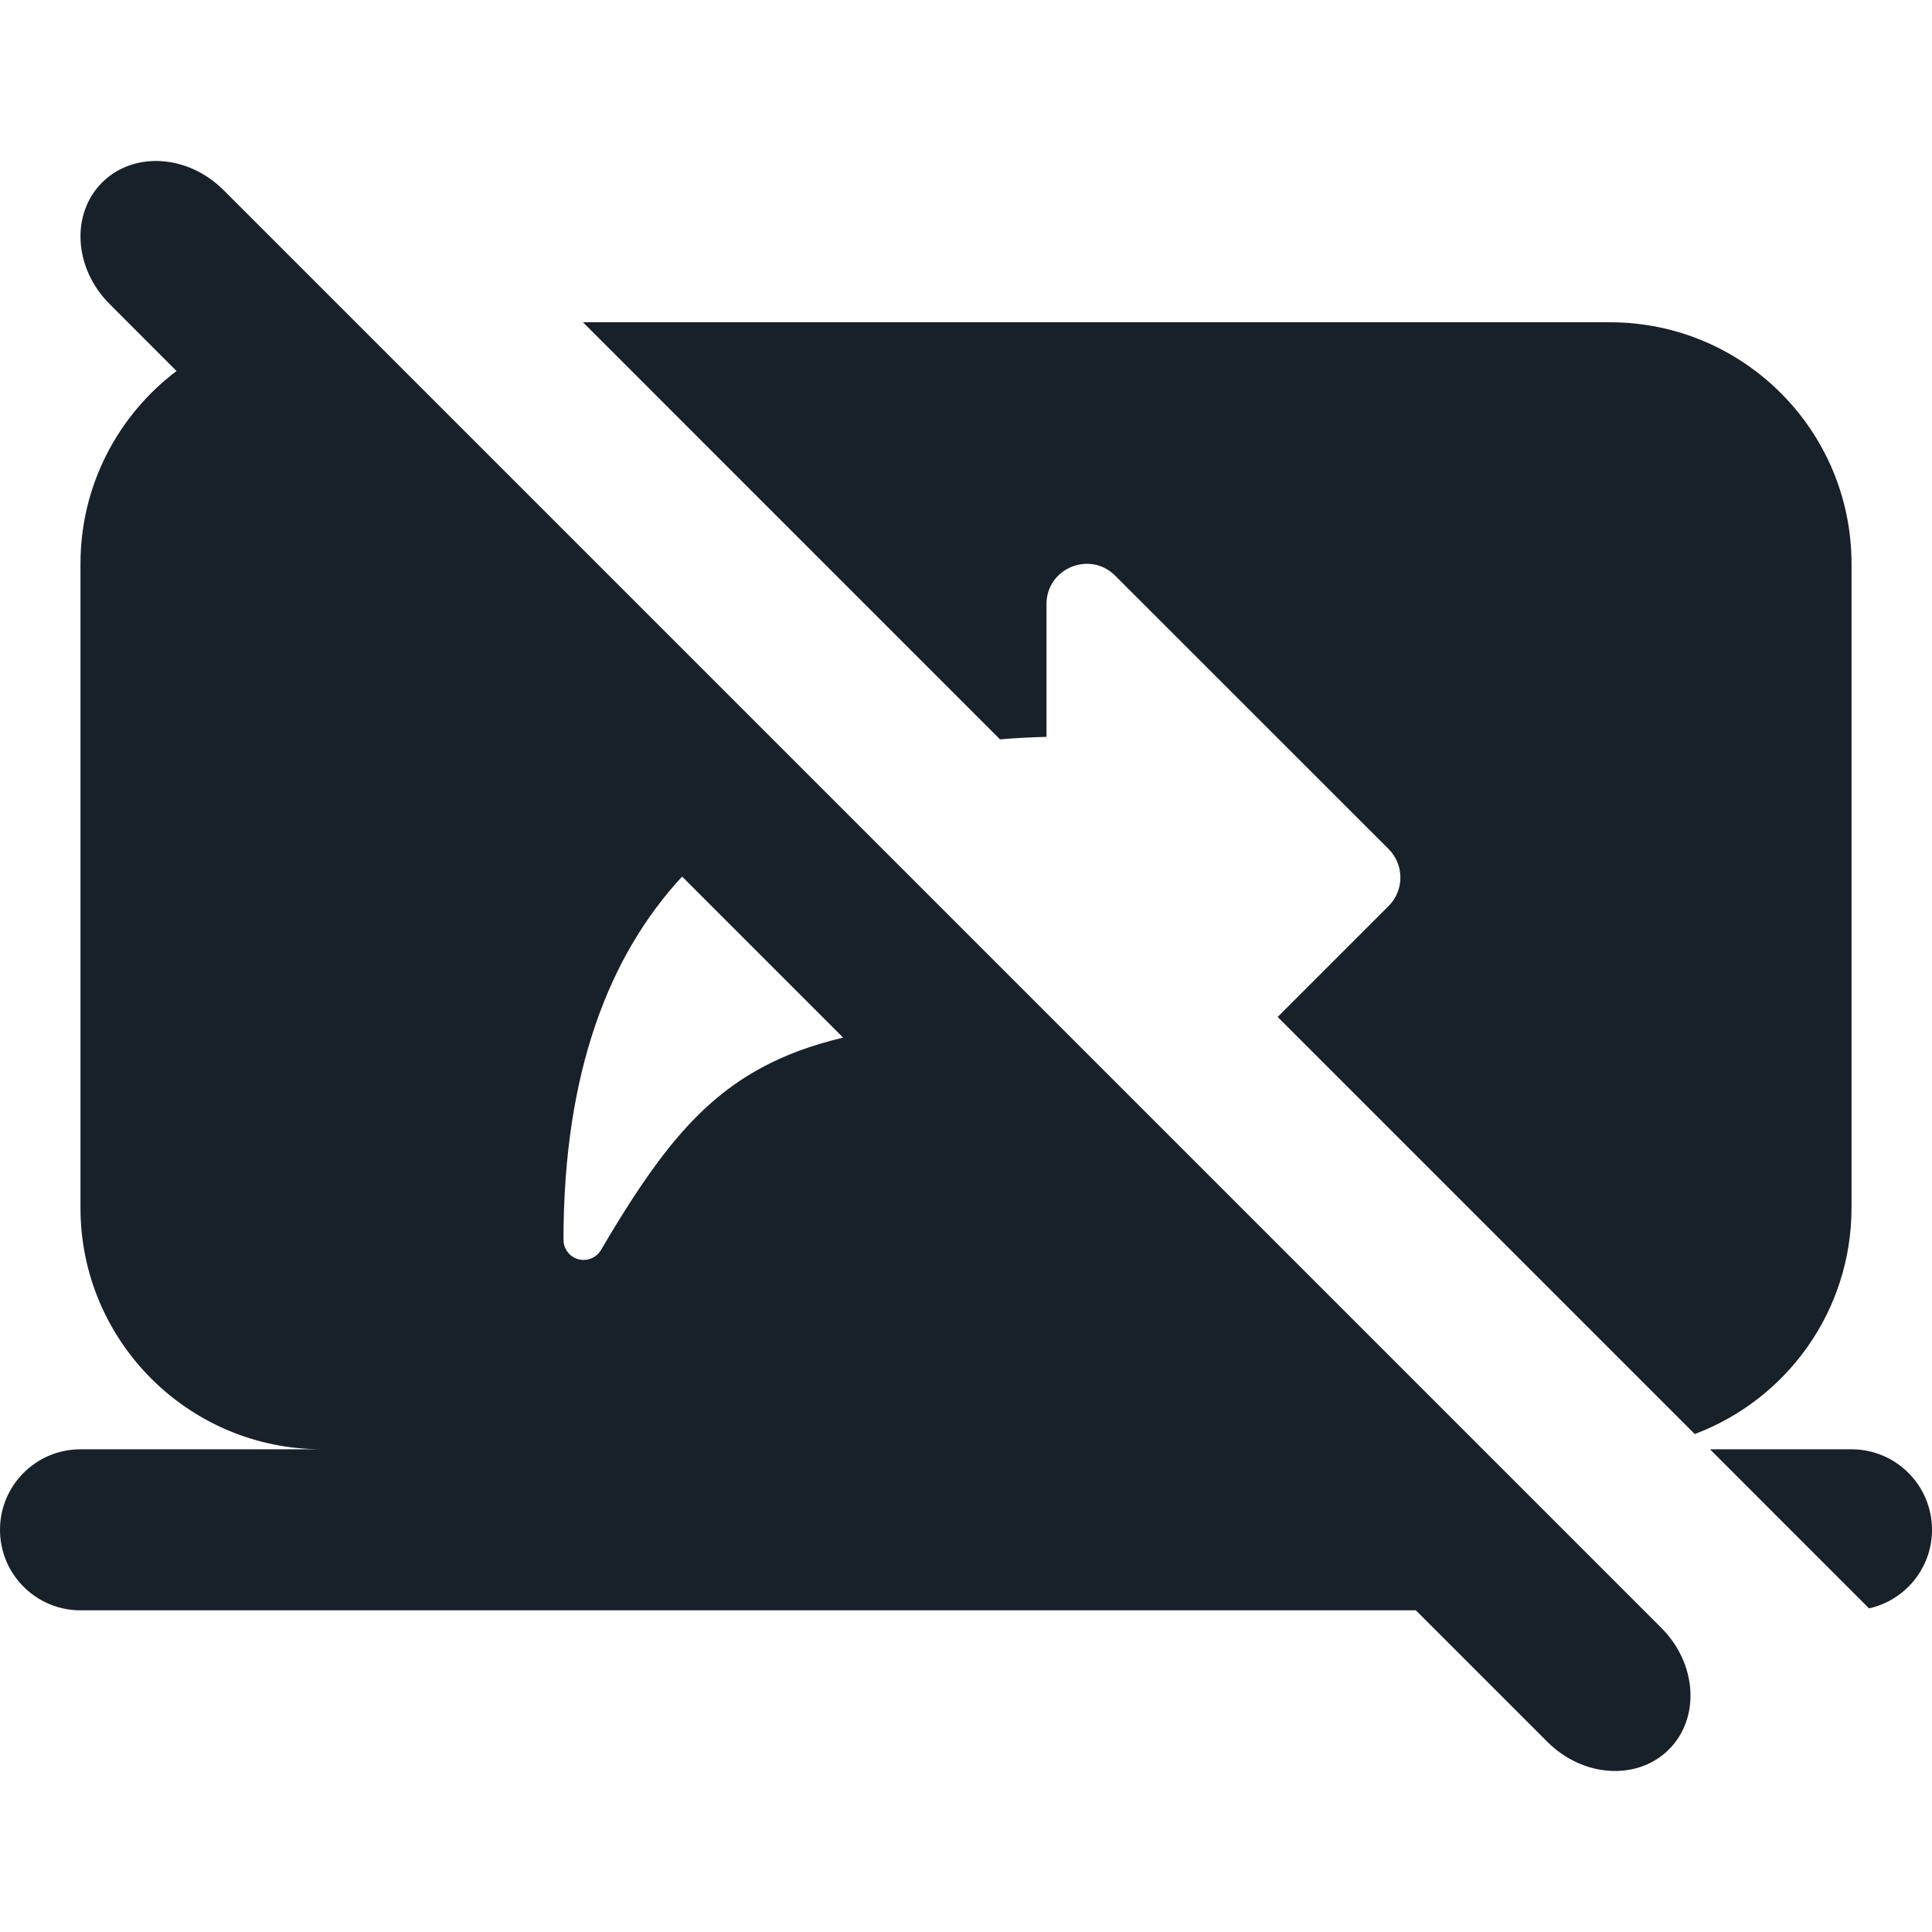 <svg width="32" height="32" viewBox="0 0 32 32" fill="none" xmlns="http://www.w3.org/2000/svg">
<path fill-rule="evenodd" clip-rule="evenodd" d="M3.702 3.148C3.112 2.558 2.212 2.502 1.69 3.024C1.169 3.545 1.225 4.446 1.815 5.035L2.924 6.145C1.958 6.875 1.333 8.034 1.333 9.338V20.005C1.333 22.214 3.124 24.005 5.333 24.005H1.333C0.597 24.005 0 24.602 0 25.338C0 26.075 0.597 26.672 1.333 26.672H23.451L25.631 28.852C26.221 29.441 27.122 29.497 27.643 28.976C28.164 28.455 28.108 27.554 27.518 26.964L3.702 3.148ZM13.965 17.186L11.298 14.519C10.097 15.813 9.333 17.744 9.333 20.535C9.333 20.685 9.434 20.817 9.579 20.857C9.724 20.896 9.878 20.833 9.954 20.704C10.85 19.178 11.561 18.249 12.624 17.679C13.009 17.472 13.447 17.309 13.965 17.186Z" fill="#18202A"/>
<path d="M30.667 9.338C30.667 7.129 28.876 5.338 26.667 5.338H9.656L16.563 12.246C16.822 12.224 17.079 12.211 17.333 12.205V10.006C17.333 9.412 18.051 9.115 18.471 9.535L23 14.063C23.26 14.324 23.26 14.746 23 15.006L21.162 16.844L28.07 23.752C29.587 23.184 30.667 21.72 30.667 20.005V9.338Z" fill="#18202A"/>
<path d="M30.957 26.64L28.323 24.005H30.667C31.403 24.005 32 24.602 32 25.338C32 25.975 31.554 26.507 30.957 26.64Z" fill="#18202A"/>
</svg>
